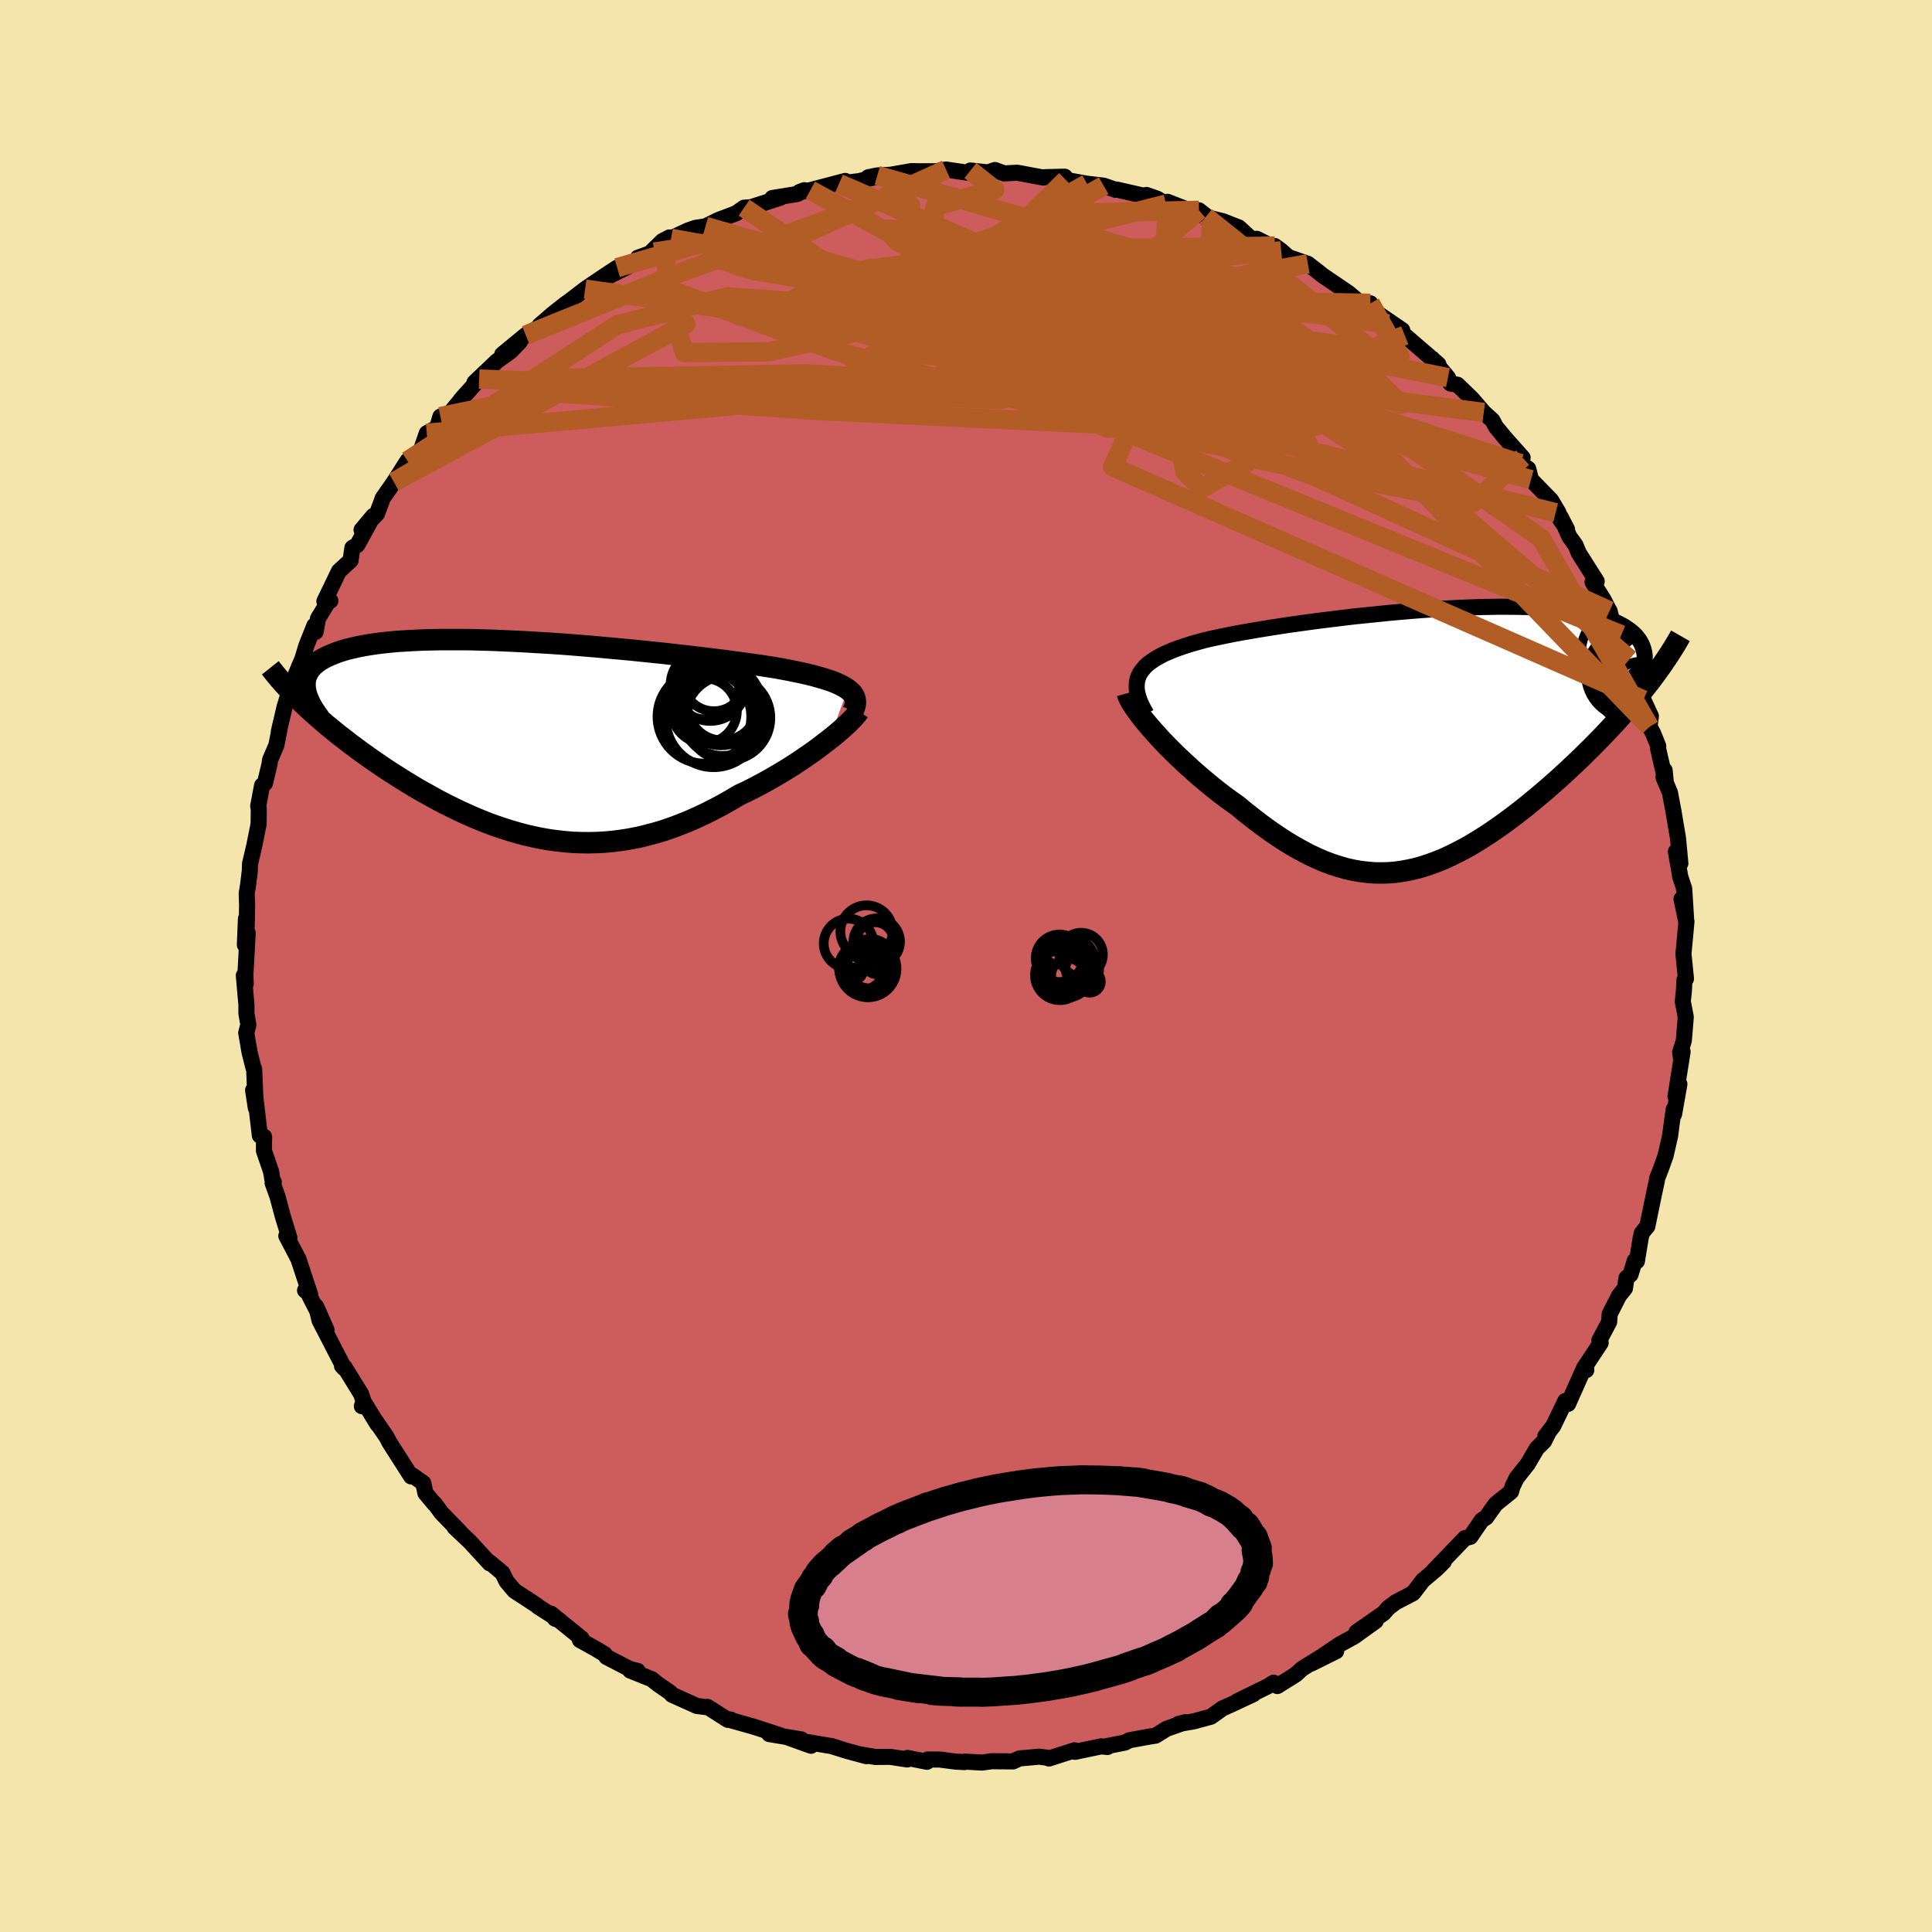 <svg xmlns="http://www.w3.org/2000/svg" width="500" height="500" viewBox="-100 -100 200 200"><defs><clipPath id="c"><path d="m33.53-5.14-.27-.18-.3-.17-.34-.17-.38-.17-.41-.16-.45-.15-.48-.15-.52-.15-.55-.15-.59-.14-.61-.14-.65-.13-.67-.14-.71-.13-.73-.13-.72-.11-.77-.12-.82-.11-.86-.12-.9-.12-.94-.13-.98-.12-1.02-.13-1.05-.12-1.08-.13-1.1-.12-1.13-.13-1.15-.12-1.17-.12L11-9.22l-1.2-.11-1.2-.11-1.21-.11-1.21-.1-1.21-.1-1.21-.09-1.2-.08-1.19-.07-1.18-.07-1.16-.06-1.15-.05-1.13-.05-1.1-.03-1.08-.03-1.06-.01h-2.02l-.97.02-.93.02-.9.04-.87.05-.83.05-.79.07-.76.08-.72.09-.68.1-.65.11-.61.12-.57.13-.54.13-.5.15-.47.15-.43.17-.41.17-.37.17-.34.18-.31.19-.28.2-.25.21-.23.22-.19.22-.16.23-.13.24-.11.24-.08.25-.05.26-.02.27v.27l.02.27-.38 1.43.39.37.4.38.42.38.43.38.45.39.45.39.47.38.48.4.49.39.51.39.51.4.53.39.53.4.55.39.56.4.58.4.58.4.6.4.62.4.62.39.64.4.65.4.66.39.68.38.68.38.69.38.71.37.71.35.72.35.74.34.74.33.75.31.75.3.77.28.77.26.78.25.79.23.79.21.8.18.81.17.81.14.82.11.82.09.83.07.84.03.84.01.84-.02.85-.05.85-.08.86-.11.86-.14.87-.17.86-.21.87-.23.87-.26.88-.3.87-.33.87-.35.88-.39.87-.41.87-.44.87-.46.86-.49.86-.51.71-.33.7-.35.69-.36.68-.37.67-.38.65-.38.65-.39.63-.39.61-.4.6-.4.58-.4.56-.39.54-.4.51-.39.49-.38"/></clipPath><clipPath id="b"><path d="m-31.09-6.45.18-.31.22-.29.25-.29.3-.27.35-.26.38-.25.42-.24.45-.24.5-.22.52-.22.57-.21.6-.2.62-.2.67-.19.69-.19.68-.16.74-.16.78-.16.83-.17.87-.16.92-.16.95-.16.98-.16 1.02-.16 1.05-.16 1.08-.15 1.1-.15 1.12-.15 1.14-.14 1.15-.14 1.17-.14 1.17-.12 1.18-.12 1.18-.12 1.19-.11 1.17-.1 1.17-.09 1.16-.08 1.15-.07 1.13-.06 1.11-.05 1.1-.04 1.07-.02 1.04-.02h1.02l.99.01.96.02.93.04.89.05.86.06.83.08.78.09.75.11.71.11.67.14.63.14.6.16.55.17.51.19.48.19.44.21.41.22.36.23.34.24.3.25.27.26.23.28.2.28.17.3.13.31.1.31.07.33.04.34v.35l-.02.36-.06.37-.08.39-.12.39-.14.39.71.7-.42.53-.43.53-.44.53-.45.54-.46.53-.48.54-.49.55-.5.54-.51.54-.52.55-.53.54-.54.55-.55.54-.55.55-.57.54-.58.54-.59.55-.6.55-.61.54-.62.54-.63.54-.64.53-.64.53-.65.52-.66.51-.66.5-.67.49-.67.47-.67.46-.68.44-.69.43-.68.41-.69.38-.69.36-.69.34-.7.32-.7.28-.7.26-.7.23-.71.2-.71.16-.71.13-.72.1-.72.06-.72.02-.73-.01-.73-.06-.74-.09-.75-.13-.75-.17-.76-.22-.76-.25-.77-.29-.78-.34-.78-.37-.79-.42-.8-.45-.81-.49-.81-.53-.82-.56-.82-.6-.83-.63-.84-.66-.83-.69-.65-.46-.65-.47-.64-.49-.63-.5-.63-.52-.61-.51-.61-.53-.59-.53-.58-.54-.57-.53-.55-.54-.53-.53-.51-.53-.48-.52-.46-.51"/></clipPath><filter id="a"><feTurbulence baseFrequency=".05" numOctaves="3" result="noise" type="noise"/><feDisplacementMap in="SourceGraphic" in2="noise" scale="2"/></filter></defs><rect width="100%" height="100%" x="-100" y="-100" fill="#F3E5AB"/><path fill="#CD5C5C" stroke="#000" stroke-linejoin="round" stroke-width="1.667" d="m74.53 1.32-.16.13-.05 1.08-.12 1.14.31 1.61-.2 2.44-.38 1.22.1.71.15-.78-.73 4.63.4-1.27-.55 3.11-.04-.5-.22 1.58-.15 1.16-.47 2.05-.48 1.35-.39 1-.02.18-.34 1.59-.66 3.2-.57.7-.11.47-.4 2.44-.22-.05-.44 1.43-.41.35-.17 1.08-.61.76-.97 1.91-.05.8-1.02 1.93.14.24-1.53 2.32.04.5-.21-.26-1.67 3.76-.29-.3-1.25 2.59-.82 1.07.38-.51-.5 1.01-.75.74-.95 1.62-1.14 1.44-.44.9-.15.53-1.59 1.28-.82 1.15-.16.23-.46.3-1.18 1.71-.56.14-.81.84-2.43 2.53 1.05-.93-.76.75-1.41 1.19-1 1.31-1.8.94-.75.56-.51.58-2.81 1.96 1.99-1.15-2.24 1.61-1.45.79-2.97 2 2.57-1.28-1.26.41-2.26 1.4-.67.61-1.9 1.19-.39-.35-.58.37-3.19 1.56 1.68-.74-2.31 1.08-.88.39-1.2.86-1.77.48-1.61.28.73-.19-1.96.69-1.12.7-.64.1-2.08.38-.45.24-2.15.42.33.04-.64-.07-2.72.57-.05-.16-2.64.85-.02-.06-.98-.13-2.05.18-.67.31-2.18-.02-1.04.14-1.78-.1-.02.05-.94-.05-1.6-.21-1.28-.01-.07.24-2.01-.4-.03.16-1.75-.27-1.56.01-1.51-.26.59.18-2.03-.55-1.56-.49-3.23-.54 1.09.5-2.45-.88 1.43.22-3.31-.55 1.14.13-2.7-.88-2.44-.69V78l-.28.04-2.1-1.34.01.04-1.12-.14-2.58-1.16-.18-.22-1.3-.9-.61-.49-2.24-.9.78.04-.8-.19-2.42-1.25-.21-.3-.92-.55-1.63-.91.17-.16-3.16-2.56.42.52.42.14-2.17-1.39-.15-.14-2.3-1.5-.82-.97-.43-.88-1.29-1.08-.02.09-2.08-2.26-1.56-1.47.56.48-1.92-1.97-.7-.96h-.05l-.91-1.09-.22-1.04-1.1-.78-.16.09-2.24-3.51-.3-.58-1.17-1.7.24.41-1.31-2.14-.32.25.17-.5-.24-.75-1.73-2.8-.25-.11.23.24-2.56-4.96-.35-1.44 1.07 2.42-1.11-2.25-1-1.97-.11.13.53.44-1.22-3.69-1.25-2.39.32.21-.68-2.22-.56-2.09-.5-1.39.12-.08-.14-.26-.14-.84-.74-2.15.02-1.44-.44-.13-.45-3.83-.25-.86.28 1.82-.17-4.02-.06-.08-.41-1.62-.35-2.04.22-.83-.2-1.18v-.89l-.27-3.04.2.86-.04-.87.24-4.4-.29 1.24.11-2.7.08.8.04-2.2-.04-1.21.15-.95.17-1.39.02-.73.46-1.96.43-2.16.02-1.55-.06-.32.4-2.13.3-.23.47-1.98.06-.44.65-1.51.4-2.06-.14.62.6-2.57.38-1.23.09-.43 1.06-2.57.3-.69.43-1.42.82-2.05.12.66.25-1.39 1.12-1.83h.16l-.62.06 1.51-3.13 1.2-1.1.19-1.31.51-.3 1.65-3-1.21 1.44 1.59-1.66.46-1.22.14-.4 1.17-1.67 1.39-2.19-.11.64 1.46-1.62.65-1.88 1.07-.59.34-1.13 1.05-.44 1.56-1.88-.54.63 1.94-2.2-.48.35 2.33-2.21 1.44-1.04.92-.96-1.82 1.31 2.43-2 1.94-1.16-.5.15 1.37-1.19 1.4-1.1.42-.22-.88.6 2.4-1.84 2.05-1.39 1.27-.83-.98.94 2.99-1.5.13-.47 1.23-.44 1.32-1.29.72-.37.17.09 1.75-.81.77-.27 1.04-.16 1.35-.66 1.82-.69.83-.58.71-.05 3.04-.98-.83.03 2.59-.42.72-.39-.52.2 1.15-.21 3.61-.95-.64.27 2.09-.25 1.64-.41-.7.01.93-.19 1.38-.07 2.17-.38.66.02h1.86l1.04-.18 2.17.32 1.01.02-.65-.24 1.8.2.73-.25.96.35 1.36-.07 2.68.5.18-.04 2.05-.05.25.28-.13.06 2.19.39 1.72.2 1.23.43.11-.03 2.98.68.11-.12 1.11.39.92.56.14-.24 3.98 1.55-.72-.67.97.76 1.54.38 1.63.64 1.32 1.22.52-.05.88.44 1.57.74-.57-.43.66.49.75.66 2.01.69 1.3 1.01.23.19 2.69 1.83 1.99 1.7.26-.64 1.18 1.63-.75-.82 2.87 1.97-1.46-.63 1.26 1.05.46.11 3.48 3-.48-.26-.16-.32 1.63 1.96.26.61.73.13 1.5 1.45 1.22 1.42.9.82.34.65.87 1.06 1.91 2.15-.21.61.79.54.29 1.12 2.08 2.13.76 1.28-.29.02 1.18 1.72-.67-1.29.91 2.04.63.87.36.86 1.84 2.9-.43.08 1.15 1.83.6 1.17.01-.02.34 1.31.66.96.23.21.85 2.51.47 1.33.54 1.67.41 1.22.78 1.69-.14 1.09.37.68.53 1.32-.01.3.79 3.4-.12-1.19-.11.74.66 1.56.38 2.01.2 1.22.25 1.45.25 2.66-.46-1.23.45 2.62.41 1.23.21 3.42-.49-2.36.51 2.33-.14 1.55-.17 1.8.26 2.58-.16.13" filter="url(#a)"/><path fill="#fff" d="m-31.09-6.45.18-.31.22-.29.25-.29.3-.27.35-.26.38-.25.42-.24.45-.24.5-.22.52-.22.57-.21.6-.2.62-.2.67-.19.69-.19.68-.16.74-.16.78-.16.83-.17.87-.16.92-.16.95-.16.98-.16 1.02-.16 1.05-.16 1.08-.15 1.1-.15 1.12-.15 1.14-.14 1.15-.14 1.17-.14 1.17-.12 1.18-.12 1.18-.12 1.19-.11 1.17-.1 1.17-.09 1.16-.08 1.15-.07 1.13-.06 1.11-.05 1.1-.04 1.07-.02 1.04-.02h1.02l.99.01.96.02.93.04.89.05.86.06.83.08.78.09.75.11.71.11.67.14.63.14.6.16.55.17.51.19.48.19.44.21.41.22.36.23.34.24.3.25.27.26.23.28.2.28.17.3.13.31.1.31.07.33.04.34v.35l-.02.36-.06.37-.08.39-.12.39-.14.39.71.7-.42.53-.43.53-.44.53-.45.54-.46.53-.48.54-.49.55-.5.54-.51.54-.52.55-.53.54-.54.55-.55.54-.55.55-.57.54-.58.54-.59.55-.6.55-.61.54-.62.54-.63.54-.64.53-.64.53-.65.52-.66.51-.66.5-.67.49-.67.47-.67.46-.68.44-.69.43-.68.41-.69.38-.69.36-.69.34-.7.32-.7.28-.7.26-.7.23-.71.2-.71.16-.71.13-.72.1-.72.06-.72.02-.73-.01-.73-.06-.74-.09-.75-.13-.75-.17-.76-.22-.76-.25-.77-.29-.78-.34-.78-.37-.79-.42-.8-.45-.81-.49-.81-.53-.82-.56-.82-.6-.83-.63-.84-.66-.83-.69-.65-.46-.65-.47-.64-.49-.63-.5-.63-.52-.61-.51-.61-.53-.59-.53-.58-.54-.57-.53-.55-.54-.53-.53-.51-.53-.48-.52-.46-.51" filter="url(#a)" transform="translate(49.01 -23.68)"/><path fill="#fff" d="m33.53-5.14-.27-.18-.3-.17-.34-.17-.38-.17-.41-.16-.45-.15-.48-.15-.52-.15-.55-.15-.59-.14-.61-.14-.65-.13-.67-.14-.71-.13-.73-.13-.72-.11-.77-.12-.82-.11-.86-.12-.9-.12-.94-.13-.98-.12-1.02-.13-1.05-.12-1.08-.13-1.1-.12-1.13-.13-1.15-.12-1.17-.12L11-9.22l-1.2-.11-1.2-.11-1.21-.11-1.21-.1-1.21-.1-1.21-.09-1.2-.08-1.19-.07-1.18-.07-1.16-.06-1.15-.05-1.13-.05-1.1-.03-1.08-.03-1.06-.01h-2.02l-.97.02-.93.02-.9.04-.87.05-.83.05-.79.07-.76.08-.72.09-.68.1-.65.11-.61.12-.57.13-.54.13-.5.15-.47.15-.43.17-.41.17-.37.17-.34.18-.31.19-.28.2-.25.21-.23.22-.19.22-.16.23-.13.24-.11.24-.08.25-.05.26-.02.27v.27l.02.27-.38 1.43.39.37.4.38.42.38.43.38.45.39.45.39.47.38.48.4.49.39.51.39.51.4.53.39.53.4.55.39.56.4.58.4.58.4.6.4.62.4.62.39.64.4.65.4.66.39.68.38.68.38.69.38.71.37.71.35.72.35.74.34.74.33.75.31.75.3.77.28.77.26.78.25.79.23.79.21.8.18.81.17.81.14.82.11.82.09.83.07.84.03.84.01.84-.02.85-.05.85-.08.86-.11.86-.14.87-.17.86-.21.87-.23.87-.26.88-.3.87-.33.87-.35.88-.39.87-.41.87-.44.87-.46.86-.49.86-.51.71-.33.7-.35.69-.36.68-.37.67-.38.65-.38.65-.39.63-.39.61-.4.6-.4.58-.4.56-.39.54-.4.51-.39.49-.38" filter="url(#a)" transform="translate(-45.76 -23.5)"/><g fill="none" stroke="#000" transform="translate(49.01 -23.68)"><path stroke-linejoin="round" stroke-width="1.667" d="m-30.34-2.41-.28-.5-.24-.47-.19-.45-.14-.43-.1-.41-.05-.39v-.37l.04-.36.08-.34.13-.32.18-.31.22-.29.25-.29.3-.27.35-.26.38-.25.42-.24.45-.24.5-.22.52-.22.57-.21.6-.2.62-.2.67-.19.69-.19.68-.16.74-.16.78-.16.83-.17.87-.16.92-.16.95-.16.98-.16 1.02-.16 1.05-.16 1.08-.15 1.1-.15 1.12-.15 1.14-.14 1.15-.14 1.17-.14 1.17-.12 1.18-.12 1.18-.12 1.19-.11 1.17-.1 1.17-.09 1.16-.08 1.15-.07 1.13-.06 1.11-.05 1.1-.04 1.07-.02 1.04-.02h1.02l.99.01.96.02.93.04.89.05.86.06.83.08.78.09.75.11.71.11.67.14.63.14.6.16.55.17.51.19.48.19.44.21.41.22.36.23.34.24.3.25.27.26.23.28.2.28.17.3.13.31.1.31.07.33.04.34v.35l-.02.36-.06.37-.08.39-.12.39-.14.39-.17.41-.2.42-.22.43-.25.43-.28.44-.3.45-.32.46-.35.47-.36.47-.4.48" filter="url(#a)"/><path stroke-linejoin="round" stroke-width="2.222" d="m-32.31-4.56.07.25.13.29.17.33.22.36.27.39.3.42.34.45.37.46.41.49.44.5.46.51.48.52.51.53.53.53.55.54.57.53.58.54.59.53.61.53.61.51.63.52.63.5.64.49.65.47.65.46.83.69.84.66.83.63.82.6.82.56.81.53.81.49.8.45.79.42.78.37.78.34.77.29.76.25.76.22.75.17.75.13.74.09.73.06.73.01.72-.02.72-.06.72-.1.71-.13.71-.16.71-.2.7-.23.7-.26.7-.28.7-.32.69-.34.69-.36.69-.38.68-.41.69-.43.68-.44.67-.46.67-.47.67-.49.66-.5.66-.51.65-.52.64-.53.64-.53.63-.54.62-.54.61-.54.6-.55.59-.55.58-.54.57-.54.55-.55.55-.54.54-.55.53-.54.52-.55.51-.54.5-.54.49-.55.48-.54.46-.53.45-.54.44-.53.43-.53.42-.53.4-.52.39-.52.37-.52.37-.51.34-.51.34-.5.32-.5.31-.5.29-.49.28-.49" filter="url(#a)"/><circle cx="21.334" cy="-8.085" r="4.592" clip-path="url(#b)" filter="url(#a)"/><circle cx="20.899" cy="-4.465" r="3.364" clip-path="url(#b)" filter="url(#a)"/><circle cx="19.544" cy="-8.665" r="4.892" clip-path="url(#b)" filter="url(#a)"/><circle cx="21.534" cy="-7.245" r="3.342" clip-path="url(#b)" filter="url(#a)"/><circle cx="19.714" cy="-6.55" r="4.548" clip-path="url(#b)" filter="url(#a)"/><circle cx="22.539" cy="-8.855" r="4.246" clip-path="url(#b)" filter="url(#a)"/><circle cx="22.259" cy="-4.335" r="3.21" clip-path="url(#b)" filter="url(#a)"/><circle cx="20.584" cy="-8.32" r="4.54" clip-path="url(#b)" filter="url(#a)"/><circle cx="20.984" cy="-5.585" r="4.672" clip-path="url(#b)" filter="url(#a)"/><circle cx="21.449" cy="-8.76" r="4.944" clip-path="url(#b)" filter="url(#a)"/></g><g fill="none" stroke="#000" transform="translate(-45.76 -23.5)"><path stroke-linejoin="round" stroke-width="2.222" d="m34.06-2.88.12-.27.08-.26.05-.25v-.24l-.03-.23-.07-.22-.11-.21-.15-.2-.19-.19-.23-.19-.27-.18-.3-.17-.34-.17-.38-.17-.41-.16-.45-.15-.48-.15-.52-.15-.55-.15-.59-.14-.61-.14-.65-.13-.67-.14-.71-.13-.73-.13-.72-.11-.77-.12-.82-.11-.86-.12-.9-.12-.94-.13-.98-.12-1.02-.13-1.05-.12-1.08-.13-1.1-.12-1.13-.13-1.15-.12-1.17-.12L11-9.22l-1.2-.11-1.2-.11-1.21-.11-1.21-.1-1.21-.1-1.21-.09-1.2-.08-1.19-.07-1.18-.07-1.16-.06-1.15-.05-1.13-.05-1.1-.03-1.08-.03-1.06-.01h-2.02l-.97.02-.93.02-.9.04-.87.05-.83.05-.79.07-.76.08-.72.09-.68.1-.65.11-.61.12-.57.13-.54.13-.5.15-.47.15-.43.17-.41.17-.37.17-.34.18-.31.19-.28.2-.25.21-.23.22-.19.22-.16.23-.13.24-.11.24-.08.25-.05.26-.02.27v.27l.02.27.05.28.07.29.1.3.12.29.14.31.16.31.18.31.21.32.22.32.24.32" filter="url(#a)"/><path stroke-linejoin="round" stroke-width="2.222" d="m34.66-2.87-.12.18-.18.22-.21.25-.27.27-.29.3-.34.31-.37.34-.41.35-.43.36-.47.37-.49.38-.51.39-.54.4-.56.39-.58.4-.6.4-.61.4-.63.39-.65.39-.65.38-.67.38-.68.37-.69.36-.7.35-.71.33-.86.51-.86.49-.87.46-.87.44-.87.41-.88.39-.87.35-.87.33-.88.3-.87.26-.87.23-.86.21-.87.17-.86.14-.86.11-.85.08-.85.05-.84.02-.84-.01-.84-.03-.83-.07-.82-.09-.82-.11-.81-.14-.81-.17-.8-.18-.79-.21-.79-.23-.78-.25-.77-.26-.77-.28-.75-.3-.75-.31-.74-.33-.74-.34-.72-.35-.71-.35-.71-.37-.69-.38-.68-.38-.68-.38-.66-.39-.65-.4-.64-.4-.62-.39-.62-.4-.6-.4-.58-.4-.58-.4-.56-.4-.55-.39-.53-.4-.53-.39-.51-.4-.51-.39-.49-.39-.48-.4-.47-.38-.45-.39-.45-.39-.43-.38-.42-.38-.4-.38-.39-.37-.39-.37-.36-.37-.36-.37-.34-.36-.33-.36-.32-.36-.3-.35-.29-.35-.28-.35-.27-.34" filter="url(#a)"/><circle cx="19.659" cy="-6.115" r="3.238" clip-path="url(#c)" filter="url(#a)"/><circle cx="18.674" cy="-2.305" r="4.85" clip-path="url(#c)" filter="url(#a)"/><circle cx="21.104" cy="-2.185" r="4.404" clip-path="url(#c)" filter="url(#a)"/><circle cx="18.729" cy="-5.595" r="3.554" clip-path="url(#c)" filter="url(#a)"/><circle cx="20.544" cy="-2.505" r="4.26" clip-path="url(#c)" filter="url(#a)"/><circle cx="20.559" cy="-3.48" r="3.63" clip-path="url(#c)" filter="url(#a)"/><circle cx="20.379" cy="-3.545" r="4.202" clip-path="url(#c)" filter="url(#a)"/><circle cx="19.284" cy="-5.59" r="3.724" clip-path="url(#c)" filter="url(#a)"/><circle cx="18.679" cy="-2.925" r="3.366" clip-path="url(#c)" filter="url(#a)"/><circle cx="19.629" cy="-2.01" r="4.932" clip-path="url(#c)" filter="url(#a)"/></g><g fill="none" stroke="#B25D25" stroke-linejoin="round" stroke-width="2"><path d="m-55.82-55.15 54.35-4.89 5.83-8.82-1.84-4.65-2.11-.26-.04 2.45 3.2 3.24 5.23 2.5 4.24.96.52-.53-3.97-1.37-6.96-1.39-7-.82-3.99-.04.99.64 6.09.99 9.18.85 8.75.08 4.52-1.1-2.12-1.99-8.82-1.7-13.34-.24-13.28.27-3.6-3.34 17.92-8.14" filter="url(#a)"/><path d="M57.41-52.01 7.27-68.18l-21.46-2.86-4.37 2.44 3.93 4.1 5.99 3.25 4.67.9 2.63-1.59 1.46-3.15 1.21-3.27.85-2.23-.63-.65-2.93.92-4.36 2.07-2.88 2.54 2.07 2.2 8.24.89 11.48-1.35 8.96-4.01 3.07-5.44.19-3.47-.31-.58" filter="url(#a)"/><path d="m35.39-72.69-17.77 3.18-22.21.48-5.03-.86 8.07-.26 12.35.78 10.24 1.06 5.45.79.92.79-1.79 1.45-2.36 2.51-1.37 3.56V-55l.79 3.86 1.75 1.7 4.74-2.73 8.32-7.22L53.6-57.3" filter="url(#a)"/><path d="m-57.82-52.29 21.74-14.1 11.41-2.89 12.3.91 10.38 2.2 4.56 1.26-1.4-.68-4.01-2.22-2.91-2.67-.37-2.12 1.34-.87 1.67.62 1.57 1.92L.4-68.4l2.37 2.24 1.84 1.33.9.22 1.72-1.27 5.69-3.18 28.94.46" filter="url(#a)"/><path d="m-36.11-72.29 8.62-2.5 2.61.39-.38 1.34 2.93 1 7.41 1.27 10.79 2.23 13.03 3.1 13.64 3.28 11.03 2.69 3.97 1.5-7.08-.02-19.38-1.46-27.45-1.84-24.72.45-18.12 10.76" filter="url(#a)"/><path d="m-45.58-65.31 16.18-6.53 13.39-4.82 6.51-2.49 2.78-.6.98 1.04-.05 2.39-.04 3.1 1.26 2.83 2.79 1.75 2.56.38-.32-.53-4.18-.63-5.25-.4-.69-.99 7.47-2.9L9.46-77.9l14.65-.33" filter="url(#a)"/><path d="m-26.97-76.57 41.63 12.06 2.77 5.96-6.96-1.78-1.53-3.55 3.08-2.44 2.92-1.01.98.06.46.89 1.72 1.48 3.07 1.48 2.99.75 1.61-.42.28-1.31.27-1.39 1.66-.65 3.41.47 4.39 1.48 3.87 2.19 1.01 2.12-6.38-.32-21.87-6.95-42.94-7.88" filter="url(#a)"/><path d="M24.11-78.23 6.19-62.56l9.14 5.46.82-3.09-3.97-4.82-4.48-3.56-4.91-2.41-5.46-2.07-4.41-1.93-1.14-1.29 3.19.1 6.19 2.14 4.95 4.38-2.34 5.07-10.22-.2 16.79-16.59" filter="url(#a)"/><path d="m66.62-36.76-30.3-13.83L7.47-61.46-3.5-67.5l-1.77-1.43-.78 1.96-1.71 3.4-.25 2.81 3.88.85 7.77-1.3 8.1-2.65 3.69-3.03-3.56-2.9-8.56-2.65-4.34-1.89 12.77.34 31.3 7.02" filter="url(#a)"/><path d="M61.04-46.92 4.13-61.27l-16.04-6.75-4.02-2.49 3.35-.12 6.92 1.38 5.55 1.73 1.32.94-1.74-.3-.78-1.02 3.85-.61 9.33.86 12.38 2.7 10.98 3.92 4.97 3.57-4.31 1.31-13.57-2.47L6-65.18l-3.57-9.06 18.28-4.63" filter="url(#a)"/><path d="m45.42-65.29-8.73 3.53-22.77-5.12-11.23-3.38 2.42-.19 9.47 2.02 9.57 2.52 5.59 1.67.83.43-2.39-.5-3.05-.82-1.56-.59.56.06 1.46.89-.03 1.66-3.5 1.96-6.65 1.42-6.28.19-1.59-.44-3.94 1.35-54-2.13" filter="url(#a)"/><path d="M70.12-27.55 15.18-51.68l3.33-7.26 10.93-1.92 5.92-1.73.34-1.97-4.16-1.46-8.14-.48-11.02.43-11.29.98L-7-64l-2.74.81 1.85.17 3.63-.65 3.66-1.25 5.67-1 11.61.51 16.72 2.02 11.52.27-3.06-5.48" filter="url(#a)"/><path d="m-31.42-75.05.79 5.05 16.97 6.28 17.95 4.87 10.68 1.89 4.63-1.06 1.49-2.81-.19-3.05-1.62-2.17-3.07-.76-4.13.66L7.9-64.4l-2.82 2.23-.29 2.03 2.4 1.17 3.79-.14 2.78-1.54-.35-2.58-3.81-2.64-4.88-1.16-1.27 1.91 7.63 5.5 18.94 7.17 22.51 4.46 5.09-4.63" filter="url(#a)"/><path d="M32.63-74.04 3.27-71.07l12.08 6.62 16.5 6.14 9.24 2.15 1.19-2.01-3.95-4.39-5.7-4.36-5.17-2.51-3.9.02-3.05 2.06-2.94 2.89-3.3 2.43-3.64 1.19-3.49-.03-2.28-.55.62-.24 5.11.32 9.16.09 9.78-.44 10.56 5.11 30.67 31.81" filter="url(#a)"/><path d="m24.83-77.56 17.33 13.9-2.77-.55-9.31-1.28-9.37-.17-5.53-.22-1.54-.63.14-.42.49.4 1.98 1.32 4.98 2.06 6.97 2.53 5.89 2.64L39-54.84l11.47 7.39L68.7-31.77" filter="url(#a)"/><path d="M-13.14-81 16.9-67.95l10.74 8.33 7.73 5.47-.51.57-8.72-2.85-10.62-3.23-5.65-1.41 1.8.6 6.05 1.33 3.83.47-3.86-1.16-12.28-2.45-15.38-2.92-8.93-2.88 6.4-3.04 22.67-3.06 21.8-.35" filter="url(#a)"/><path d="M70.76-24.77 59.53-44.29l-13.3-9.24-17.98-7.66-15.14-6.64-7.13-4.31 1.39-1.06 7.45 2.08 9.46 4.2 6.64 4.74-.52 3.28-9.38-.24-14.5-4.72-9.39-7.01 8.46-3.08 38.11 7.5" filter="url(#a)"/><path d="m20.85-79.11-.33 6.72-6.8.31.03-1.05 4.34-.19 5.94.99 5.59 1.47 4.23 1.43 2.92 1.35 2.07 1.39 1.44 1.34.48.98-1.1.3-3.18-.44-5.18-.91-5.78-.73-3.11.7 3.38 3.6 8.6 6.27-2.15 1.49-48.35-26.23" filter="url(#a)"/><path d="M58.49-50.35 2.15-65.9l-12.32-6.24 4.59-.56 5.67 1.77.63 1.28-3.11-.17-2.57-.84 1.36-.33 6.02.76 8.98 1.58 9.33 1.7 7.77 1.49 5.72 1.53 3.57 2.07.04 2.63-6.97 2.33-17.82.77L-15-57.48l-27.56-1.85-11.85 2.46" filter="url(#a)"/><path d="m43.7-66.45-7.84-1.08L19.69-69l-8.67-1.33-.2-1.11 2.85-.46 2.34.31 1.07.74-.08.57-1.34-.06-2.81-.43-4.57.09-6.98 1.55-10.02 2.92-11.71 2.63-8.71.08-.86-2.75.99-.19-30.2 16.34" filter="url(#a)"/><path d="M-22.97-78.5 7.54-57.77l-5.61-2.22 2.24-4.95 8.88-2.99 8.38-.97 4.37.41.04 1.08-3.07.99-4.15.35-2.79-.13.64.21 4.68 1.42 7.17 2.77 6.35 3.31 1.67 2.56-5.64.8-12.72-1.5L2.92-60.8l-7.45-6.79 9.26-7.69 9.52-5.5" filter="url(#a)"/><path d="m12.53-80.98-13.54 7.71 12.84 1.83 11.92.84 6.21 1.19-1.2.8-8.37-.08-12.15-.62-10.57-.6-4.75-.4 1.3-.52 3.43-1.11.89-1.94-2.05-2.47.32-2.28 6.16-1.73-2.51-1.99" filter="url(#a)"/><path d="m-9.18-81.84 29.84 8.57 4.09 3.13-.9 2.48 1.67 3.64 3.77 4.66 2.23 4.19-2.32 1.91-6.92-1.32-8.7-3.94-7.14-4.74-3.8-3.43-.63-.65 1.64 2.31L7-60.94l4.46 3.81 3.25 1.47-3.52-2.45-18.63-7.45-31.99-4.51" filter="url(#a)"/><path d="M67.85-34.28 8.84-58.41-7.69-69.04l-7.28-2.17-.95 1.62 5.03 2.54 8.53 2.31 9.15 1.8 7.91 1.12 6.19.27 5.41-.3 6.12.09 7.05 1.45 5.47 2.16.07-.02-4.69-4.65 9.57 1.91" filter="url(#a)"/></g><g fill="none" stroke="#000"><circle cx="11.916" cy="-1.186" r="2.256" filter="url(#a)"/><circle cx="10.58" cy=".986" r="1.758" filter="url(#a)"/><circle cx="9.712" cy=".966" r="2.572" filter="url(#a)"/><circle cx="12.812" cy="1.618" r="1.146" filter="url(#a)"/><circle cx="9.384" cy="-1.322" r="1.16" filter="url(#a)"/><circle cx="9.672" cy="-.802" r="2.458" filter="url(#a)"/><circle cx="10.38" cy=".594" r="2.684" filter="url(#a)"/><circle cx="12.048" cy=".262" r="1.742" filter="url(#a)"/><circle cx="10.684" cy="-.342" r="2.686" filter="url(#a)"/><circle cx="9.912" cy=".65" r="2.428" filter="url(#a)"/><circle cx="-11.034" cy="-.568" r="1.232" filter="url(#a)"/><circle cx="-10.298" cy="-3.572" r="2.708" filter="url(#a)"/><circle cx="-9.242" cy="-2.52" r="2.41" filter="url(#a)"/><circle cx="-9.278" cy="-.264" r="1.118" filter="url(#a)"/><circle cx="-10.154" cy=".284" r="2.962" filter="url(#a)"/><circle cx="-12.158" cy="-2.328" r="2.57" filter="url(#a)"/><circle cx="-9.93" cy="-.236" r="2.56" filter="url(#a)"/><circle cx="-9.414" cy="-2.616" r="1.91" filter="url(#a)"/><circle cx="-11.834" cy=".28" r="1.256" filter="url(#a)"/><circle cx="-10.818" cy=".148" r="2.34" filter="url(#a)"/></g><path fill="#D77F8C" stroke="#000" stroke-linejoin="round" stroke-width="3" d="m30.27 60.84-.24-.37.25 1.36-.05-.73-.05.77-.1.56-.17.35-.02.44-.4.58.24-.12-.2.05-.3.66.15-.21-.98 1.35-.37.45-.26.24.48-.34-.38.44-.24.23-1.35 1.18.1-.17.05-.08-.6.61-.57.34-.98.62-.64.41.9-.58-.6.4-1.72.97-.92.46-.48.26.93-.43-1.4.64-.81.34.75-.32-1.67.73-.36.1-1.79.62-.1.06.59-.2-1.02.34-2.41.67-.35.1.29-.08-1.02.26-1.58.35-.03.01.06-.02-.93.18-1.54.26-1.02.14-.84.11-.64.07-.8.08.17-.01-.87.06-.92.06-.37.03-.29.02-1.26.05-.09-.02H-.63l.11.01-.64-.03.56-.01-2-.06-.9-.07.75.03-2.48-.29-.27-.03.58.09-2.08-.33 1.03.16-2.52-.53 1.13.25-1.25-.25-.76-.2-1.29-.46.72.21-1.39-.56v.07l.21.05-.54-.19-1.78-.94-.15-.18-.18-.08.27.14-.96-.55-.39-.35.4.32-.45-.54h-.15l-.57-.64-.04-.01-.13-.1-.34-.79-.08-.01-.46-1-.09-.32.05-.13-.01.2-.1-.53-.11-.43.06.3.09-1.41.09.18h-.07l.22-.99-.15.43.36-1 .5-.7-.08.2.33-.66.39-.46v-.11l-.05.18.24-.43.41-.45.23-.23.21-.14 1.45-1.36-.69.6.56-.44 1.65-1.14-.58.31 1.19-.72-.1.08.05-.1 1.3-.69.37-.2.79-.38.84-.43.17-.04h-.08l.78-.34.7-.27 1.84-.7.27-.08-.34.08.21-.03.88-.3.88-.28 1.51-.43 1.72-.42-.24.05.7-.16 1.42-.29.57-.1 1.19-.2-1.24.21 2.15-.34.2-.03-.54.07 1.78-.23.51-.05 1.16-.11.97-.07 1.34-.05.8-.03.28-.01-.59.01h.4l1.74.02 1.85.07.31.01-.45-.02 2.24.18-1.22-.12 1.77.17-.8-.1 2.49.42.41.08.47.08.3.1 1.44.31-.49-.14-.23-.03 2.32.69-1.3-.36 1.29.38.62.26.51.28-.01.02.56.2 1.22.66-.88-.51 1.24.77.46.43.37.26-.16-.06.64.73.18.09-.04-.08.03.01.71 1.15-.11-.18.19.2.41 1.12-.03.02.04.54" filter="url(#a)"/></svg>